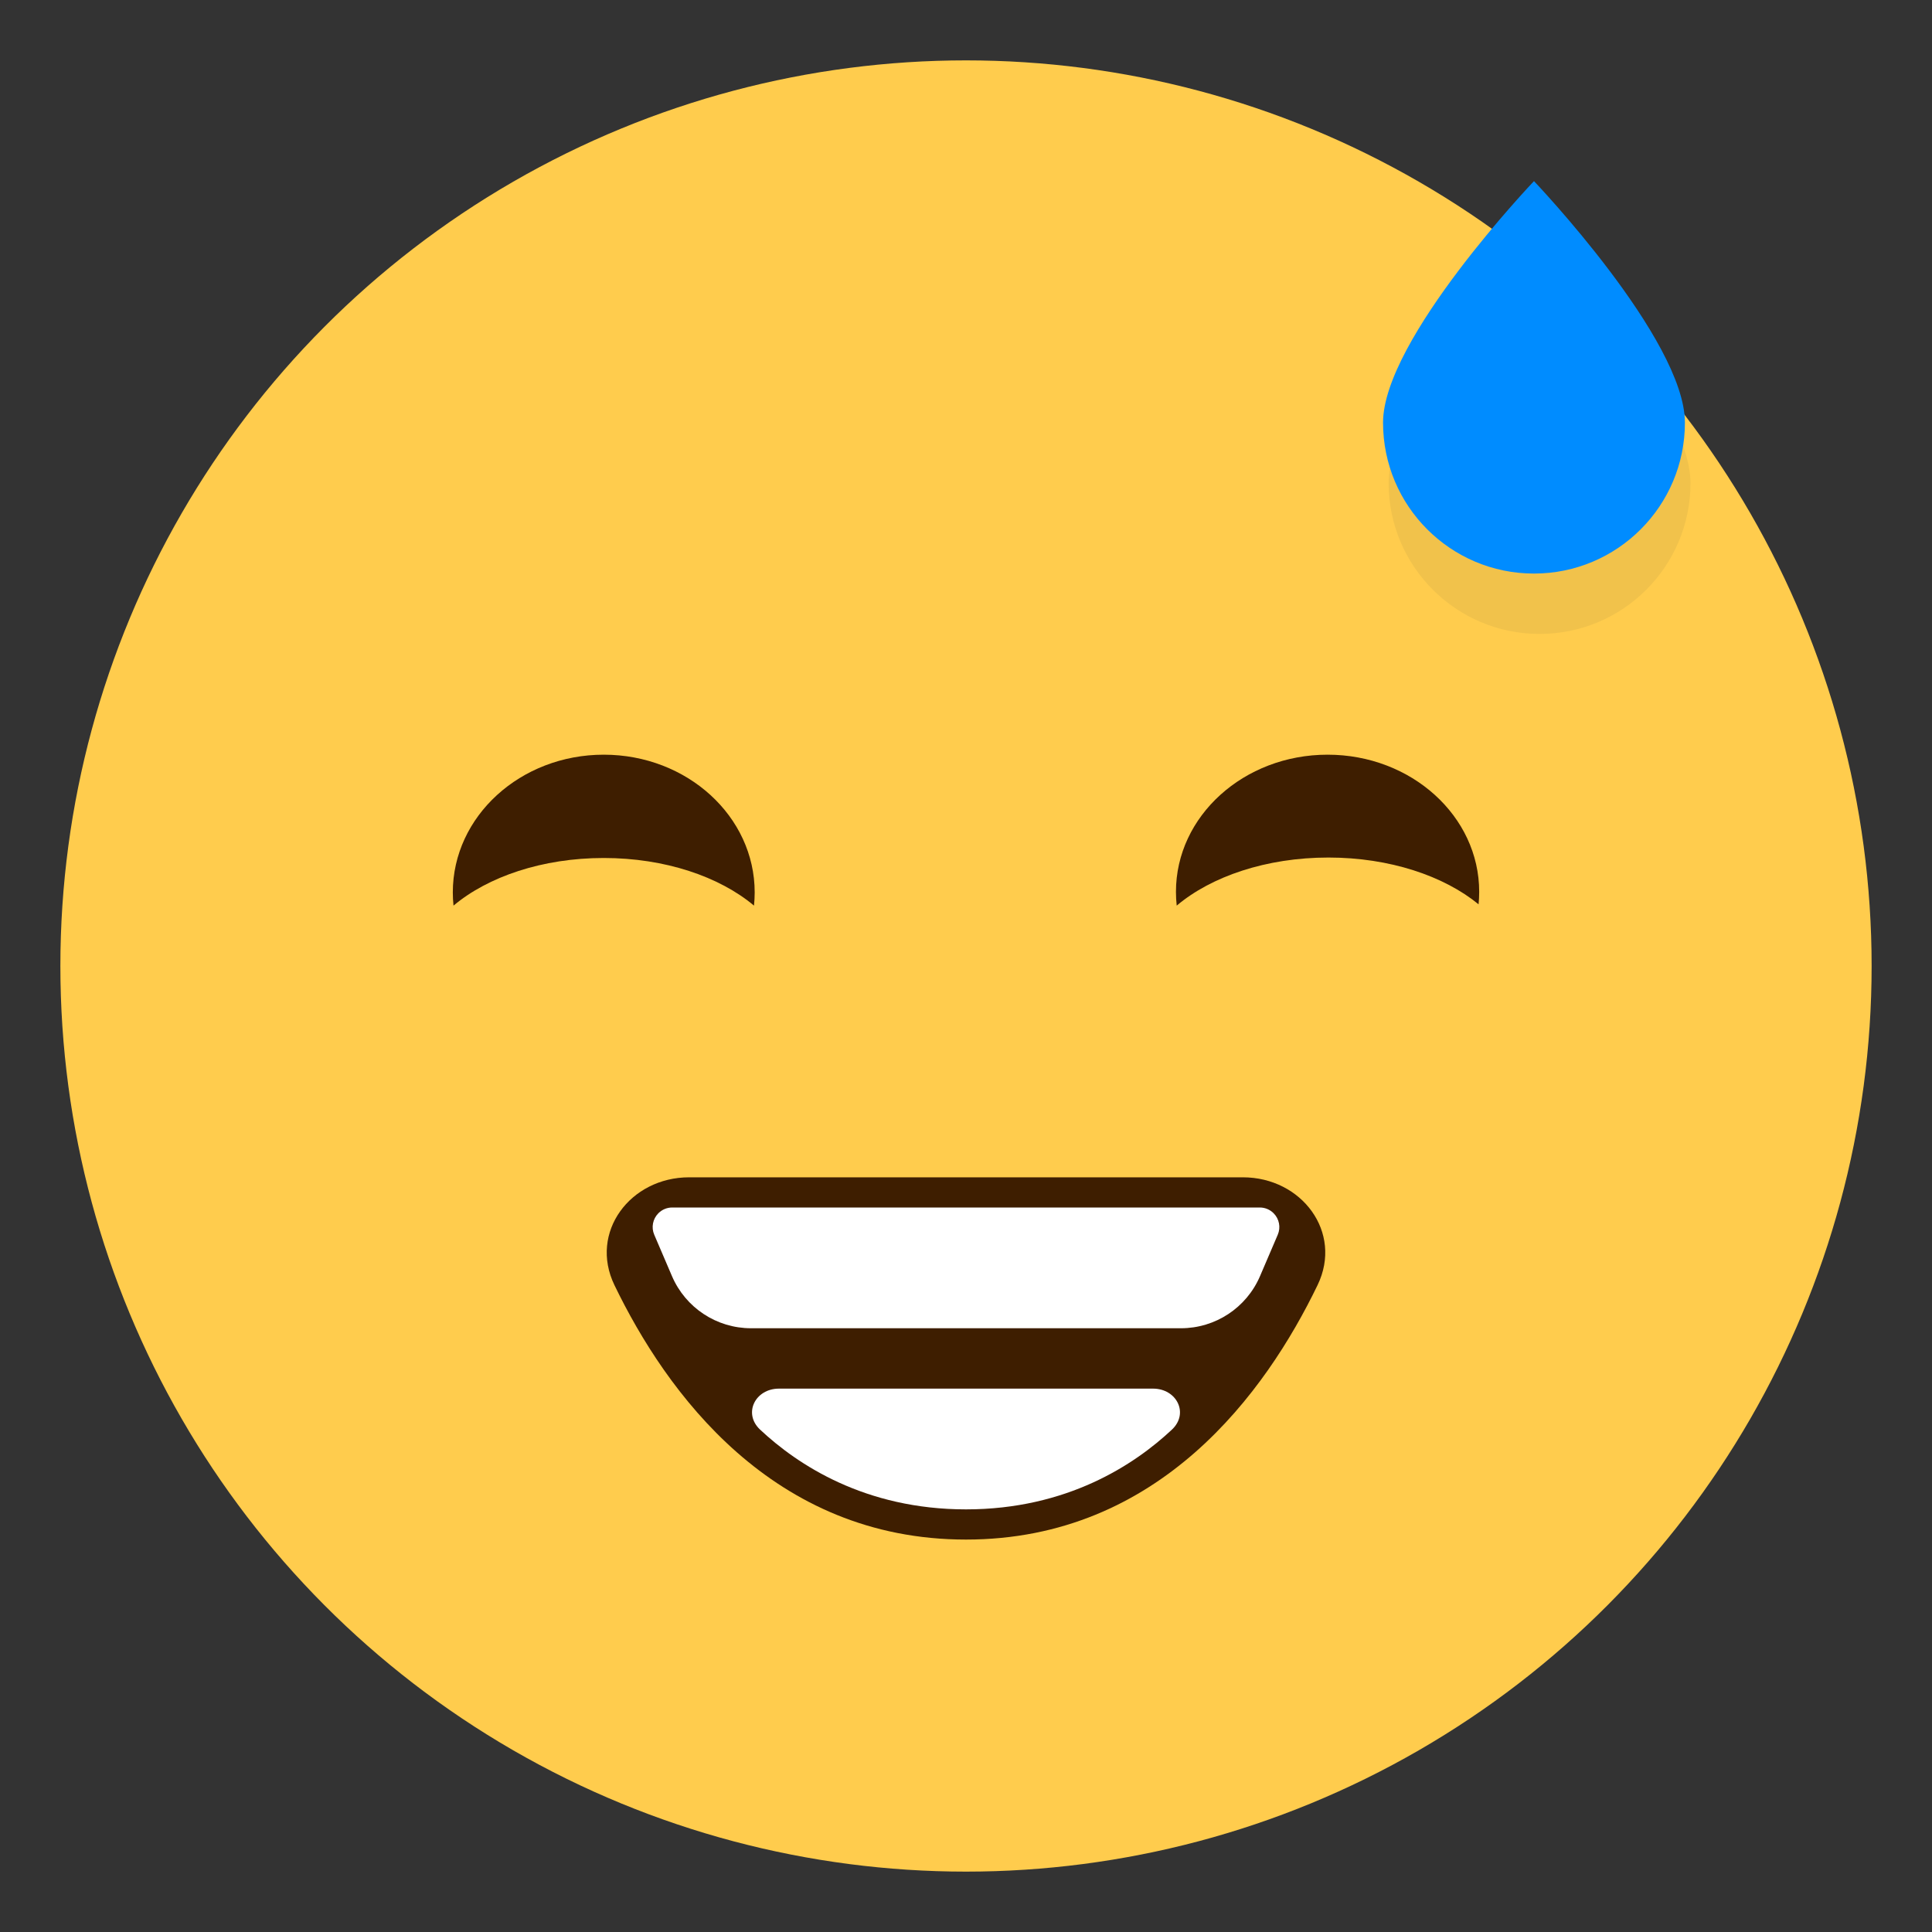 <svg width="64" height="64" viewBox="0 0 64 64" fill="none" xmlns="http://www.w3.org/2000/svg">
<rect x="0" y="0" width="64" height="64" fill="#333333" stroke="none"/>
<circle cx="32" cy="32" r="30" fill="#FFCC4D"/>
<path d="M32 51C25.586 51 22.063 46.108 20.354 42.571C19.507 40.818 20.881 39 22.828 39H41.172C43.119 39 44.493 40.818 43.646 42.571C41.937 46.108 38.414 51 32 51Z" fill="#3E1E00"/>
<path d="M41.732 40H22.268C22.096 40 21.932 40.068 21.81 40.19C21.623 40.377 21.568 40.66 21.673 40.903L22.26 42.273C22.709 43.321 23.739 44 24.879 44H39.121C40.261 44 41.291 43.321 41.74 42.273L42.327 40.903C42.432 40.66 42.377 40.377 42.19 40.19C42.068 40.068 41.904 40 41.732 40Z" fill="white"/>
<path d="M25.179 47.358C26.416 48.518 28.652 50 32 50C35.347 50 37.584 48.518 38.821 47.358C39.394 46.821 38.981 46 38.196 46H25.804C25.019 46 24.606 46.821 25.179 47.358Z" fill="white"/>
<path fill-rule="evenodd" clip-rule="evenodd" d="M24.977 30C24.992 29.856 25 29.71 25 29.563C25 27.043 22.761 25 20 25C17.239 25 15 27.043 15 29.563C15 29.71 15.008 29.856 15.023 30C16.164 29.041 17.969 28.422 20 28.422C22.031 28.422 23.836 29.041 24.977 30Z" fill="#3E1E00"/>
<path fill-rule="evenodd" clip-rule="evenodd" d="M48.98 29.957C48.993 29.821 49 29.683 49 29.543C49 27.034 46.751 25 43.977 25C41.204 25 38.955 27.034 38.955 29.543C38.955 29.698 38.964 29.85 38.98 30C40.125 29.033 41.95 28.407 44.006 28.407C46.031 28.407 47.831 29.015 48.98 29.957Z" fill="#3E1E00"/>
<path d="M56 16C56 18.761 53.761 21 51 21C48.239 21 46 18.761 46 16C46 13.239 51 8 51 8C51 8 56 13.239 56 16Z" fill="#F1C24B"/>
<path d="M55.815 14C55.815 16.761 53.576 19 50.815 19C48.053 19 45.815 16.761 45.815 14C45.815 11.239 50.815 6 50.815 6C50.815 6 55.815 11.239 55.815 14Z" fill="#008CFF"/>
</svg>
